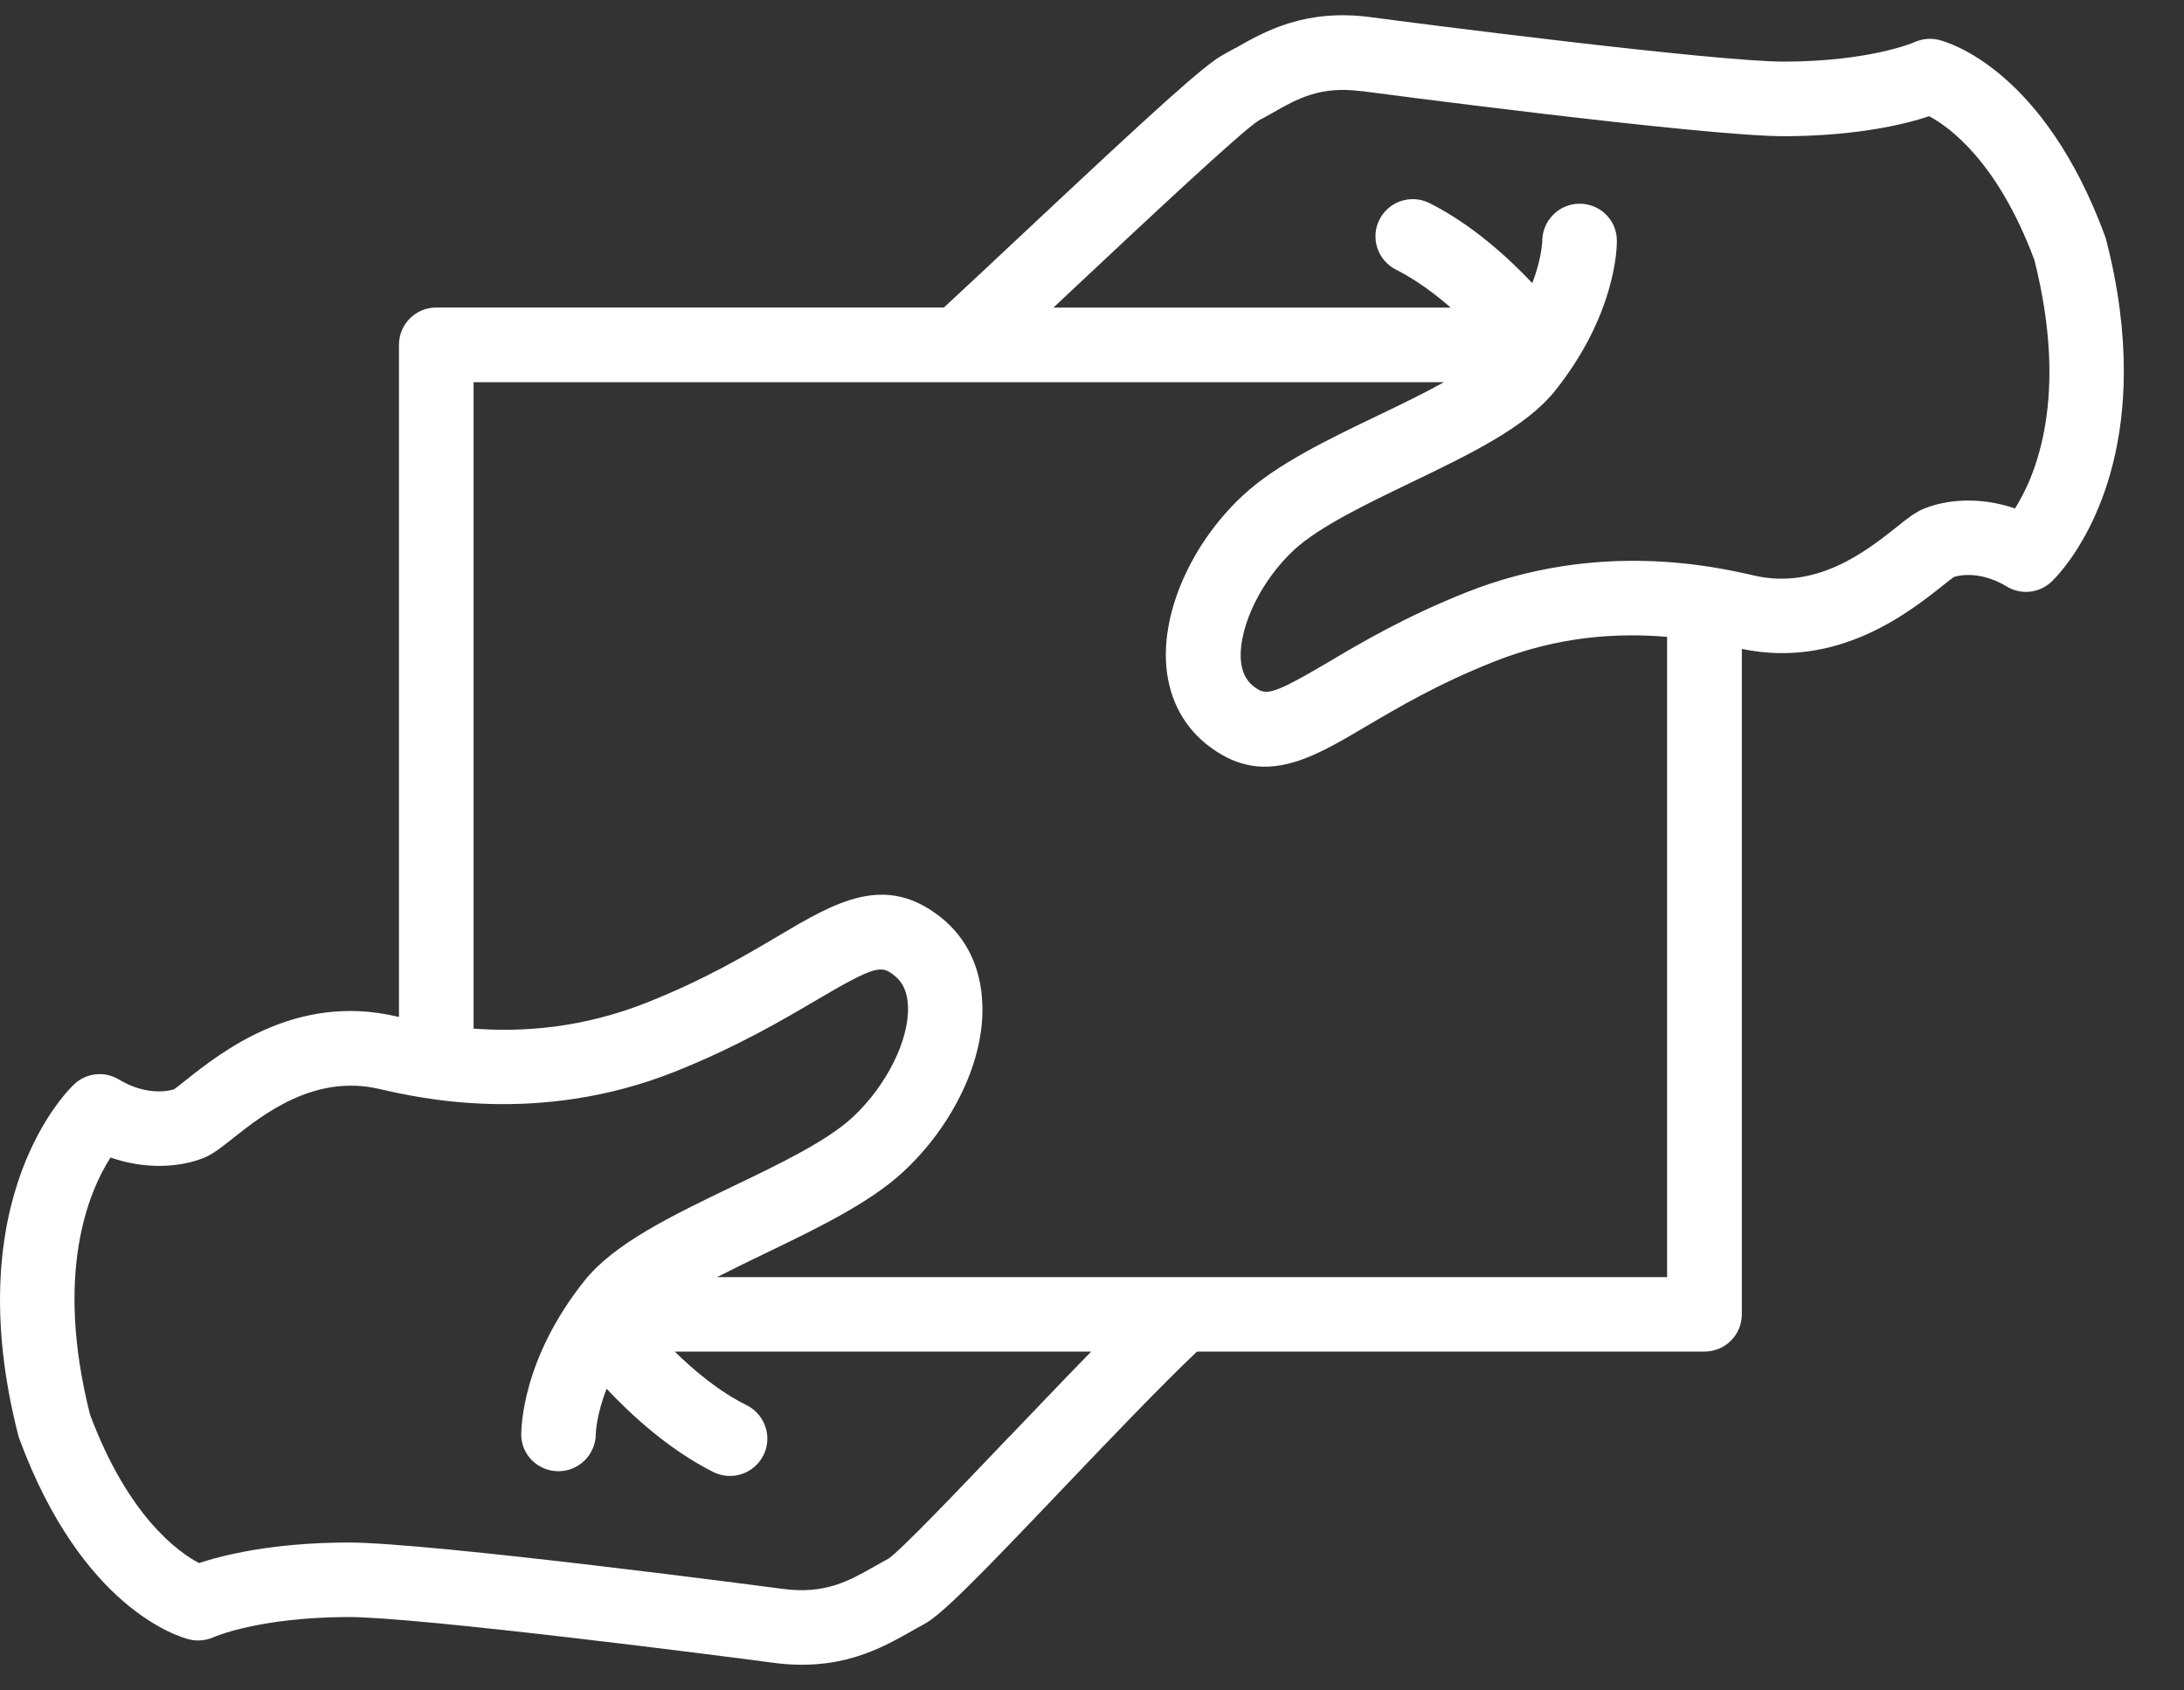 <svg width="31" height="24" viewBox="0 0 31 24" fill="none" xmlns="http://www.w3.org/2000/svg">
<rect x="0" y="0" width="31" height="24" fill="#333333" stroke="none"/>
<path d="M17.536 0.681C17.48 0.713 17.423 0.744 17.368 0.774C17.098 0.917 16.394 1.56 14.543 3.296C14.111 3.702 13.71 4.076 13.398 4.366H6.193C5.9 4.366 5.663 4.602 5.663 4.895V14.438C5.647 14.435 5.631 14.431 5.615 14.428C4.195 14.101 3.141 14.936 2.635 15.338C2.577 15.384 2.506 15.441 2.473 15.464C2.331 15.511 2.026 15.531 1.687 15.326C1.486 15.204 1.228 15.231 1.056 15.391C0.987 15.455 -0.61 16.981 0.258 20.373C0.263 20.391 0.268 20.408 0.274 20.426C1.163 22.835 2.534 23.239 2.688 23.276C2.803 23.304 2.928 23.292 3.037 23.242C3.044 23.239 3.678 22.962 4.936 22.958C5.933 22.955 10.334 23.521 10.964 23.606C11.922 23.737 12.51 23.401 12.939 23.158C12.997 23.124 13.055 23.093 13.112 23.062C13.364 22.928 13.855 22.427 15.088 21.132C15.748 20.44 16.486 19.667 16.991 19.189H24.194C24.487 19.189 24.724 18.953 24.724 18.66V9.213C26.082 9.497 27.09 8.7 27.577 8.313C27.641 8.262 27.692 8.22 27.732 8.193C27.868 8.147 28.158 8.13 28.484 8.327C28.685 8.449 28.943 8.423 29.116 8.262C29.169 8.213 30.146 7.279 30.146 5.269C30.146 4.726 30.076 4.104 29.894 3.4C29.889 3.383 29.884 3.365 29.878 3.349C29.01 0.998 27.669 0.603 27.519 0.566C27.404 0.538 27.279 0.55 27.171 0.6C27.164 0.603 26.55 0.871 25.329 0.875C24.365 0.878 20.079 0.328 19.467 0.245C18.528 0.118 17.954 0.444 17.536 0.683V0.681ZM14.322 20.401C13.639 21.118 12.791 22.007 12.614 22.127C12.549 22.163 12.484 22.2 12.415 22.238C12.053 22.445 11.711 22.639 11.107 22.558C11.058 22.551 6.095 21.896 4.934 21.9C3.861 21.903 3.163 22.08 2.825 22.192C2.534 22.039 1.82 21.534 1.278 20.084C0.768 18.068 1.26 16.916 1.569 16.434C2.086 16.614 2.57 16.568 2.891 16.44C3.02 16.387 3.131 16.3 3.297 16.168C3.731 15.824 4.458 15.247 5.381 15.46C5.942 15.589 7.648 15.982 9.575 15.217C10.465 14.862 11.116 14.477 11.592 14.197C12.447 13.692 12.515 13.706 12.699 13.854C12.743 13.89 12.877 13.997 12.888 14.288C12.907 14.765 12.582 15.416 12.104 15.861C11.739 16.201 11.056 16.53 10.394 16.847C9.533 17.262 8.721 17.652 8.298 18.181C7.41 19.293 7.401 20.264 7.398 20.37C7.401 20.659 7.638 20.888 7.927 20.888C8.217 20.888 8.453 20.652 8.457 20.363C8.457 20.345 8.464 20.093 8.61 19.717C8.953 20.082 9.491 20.581 10.124 20.899C10.386 21.03 10.703 20.924 10.835 20.663C10.874 20.587 10.892 20.506 10.892 20.426C10.892 20.232 10.784 20.045 10.599 19.951C10.205 19.756 9.849 19.456 9.577 19.189H15.489C15.12 19.567 14.72 19.987 14.324 20.401H14.322ZM10.182 18.13C10.403 18.017 10.631 17.906 10.851 17.8C11.584 17.447 12.339 17.084 12.822 16.636C13.532 15.976 13.978 15.044 13.943 14.25C13.924 13.741 13.723 13.32 13.359 13.028C12.565 12.391 11.863 12.806 11.051 13.286C10.581 13.565 9.995 13.911 9.182 14.234C8.271 14.595 7.43 14.657 6.722 14.604V5.426H20.497C20.206 5.587 19.878 5.746 19.565 5.896C18.852 6.238 18.115 6.593 17.644 7.032C16.95 7.676 16.523 8.594 16.549 9.365C16.567 9.863 16.767 10.277 17.123 10.565C17.905 11.191 18.59 10.786 19.385 10.316C19.843 10.046 20.413 9.709 21.203 9.395C22.119 9.031 22.961 8.982 23.663 9.042V18.132H10.181L10.182 18.13ZM19.324 1.293C19.371 1.3 24.189 1.936 25.332 1.934C26.372 1.93 27.051 1.761 27.383 1.65C27.665 1.8 28.354 2.292 28.876 3.69C29.367 5.633 28.899 6.748 28.601 7.219C28.098 7.046 27.628 7.094 27.316 7.219C27.187 7.27 27.074 7.36 26.917 7.486C26.497 7.819 25.793 8.377 24.902 8.172C24.355 8.047 22.692 7.664 20.813 8.41C19.947 8.754 19.311 9.13 18.849 9.404C18.027 9.889 17.961 9.877 17.788 9.739C17.746 9.706 17.621 9.605 17.61 9.328C17.601 8.867 17.905 8.239 18.367 7.808C18.722 7.48 19.385 7.161 20.026 6.852C20.864 6.448 21.657 6.067 22.071 5.55C22.938 4.464 22.952 3.51 22.95 3.411C22.947 3.121 22.71 2.892 22.421 2.892C22.131 2.892 21.895 3.128 21.891 3.418C21.891 3.434 21.883 3.67 21.75 4.02C21.415 3.665 20.898 3.188 20.289 2.883C20.028 2.753 19.71 2.858 19.579 3.12C19.449 3.381 19.555 3.698 19.816 3.829C20.1 3.972 20.365 4.17 20.591 4.367H14.953C15.057 4.27 15.161 4.171 15.268 4.071C16.205 3.192 17.621 1.863 17.866 1.711C17.93 1.678 17.993 1.641 18.06 1.604C18.41 1.404 18.741 1.216 19.324 1.295V1.293Z" fill="white"/>
</svg>
